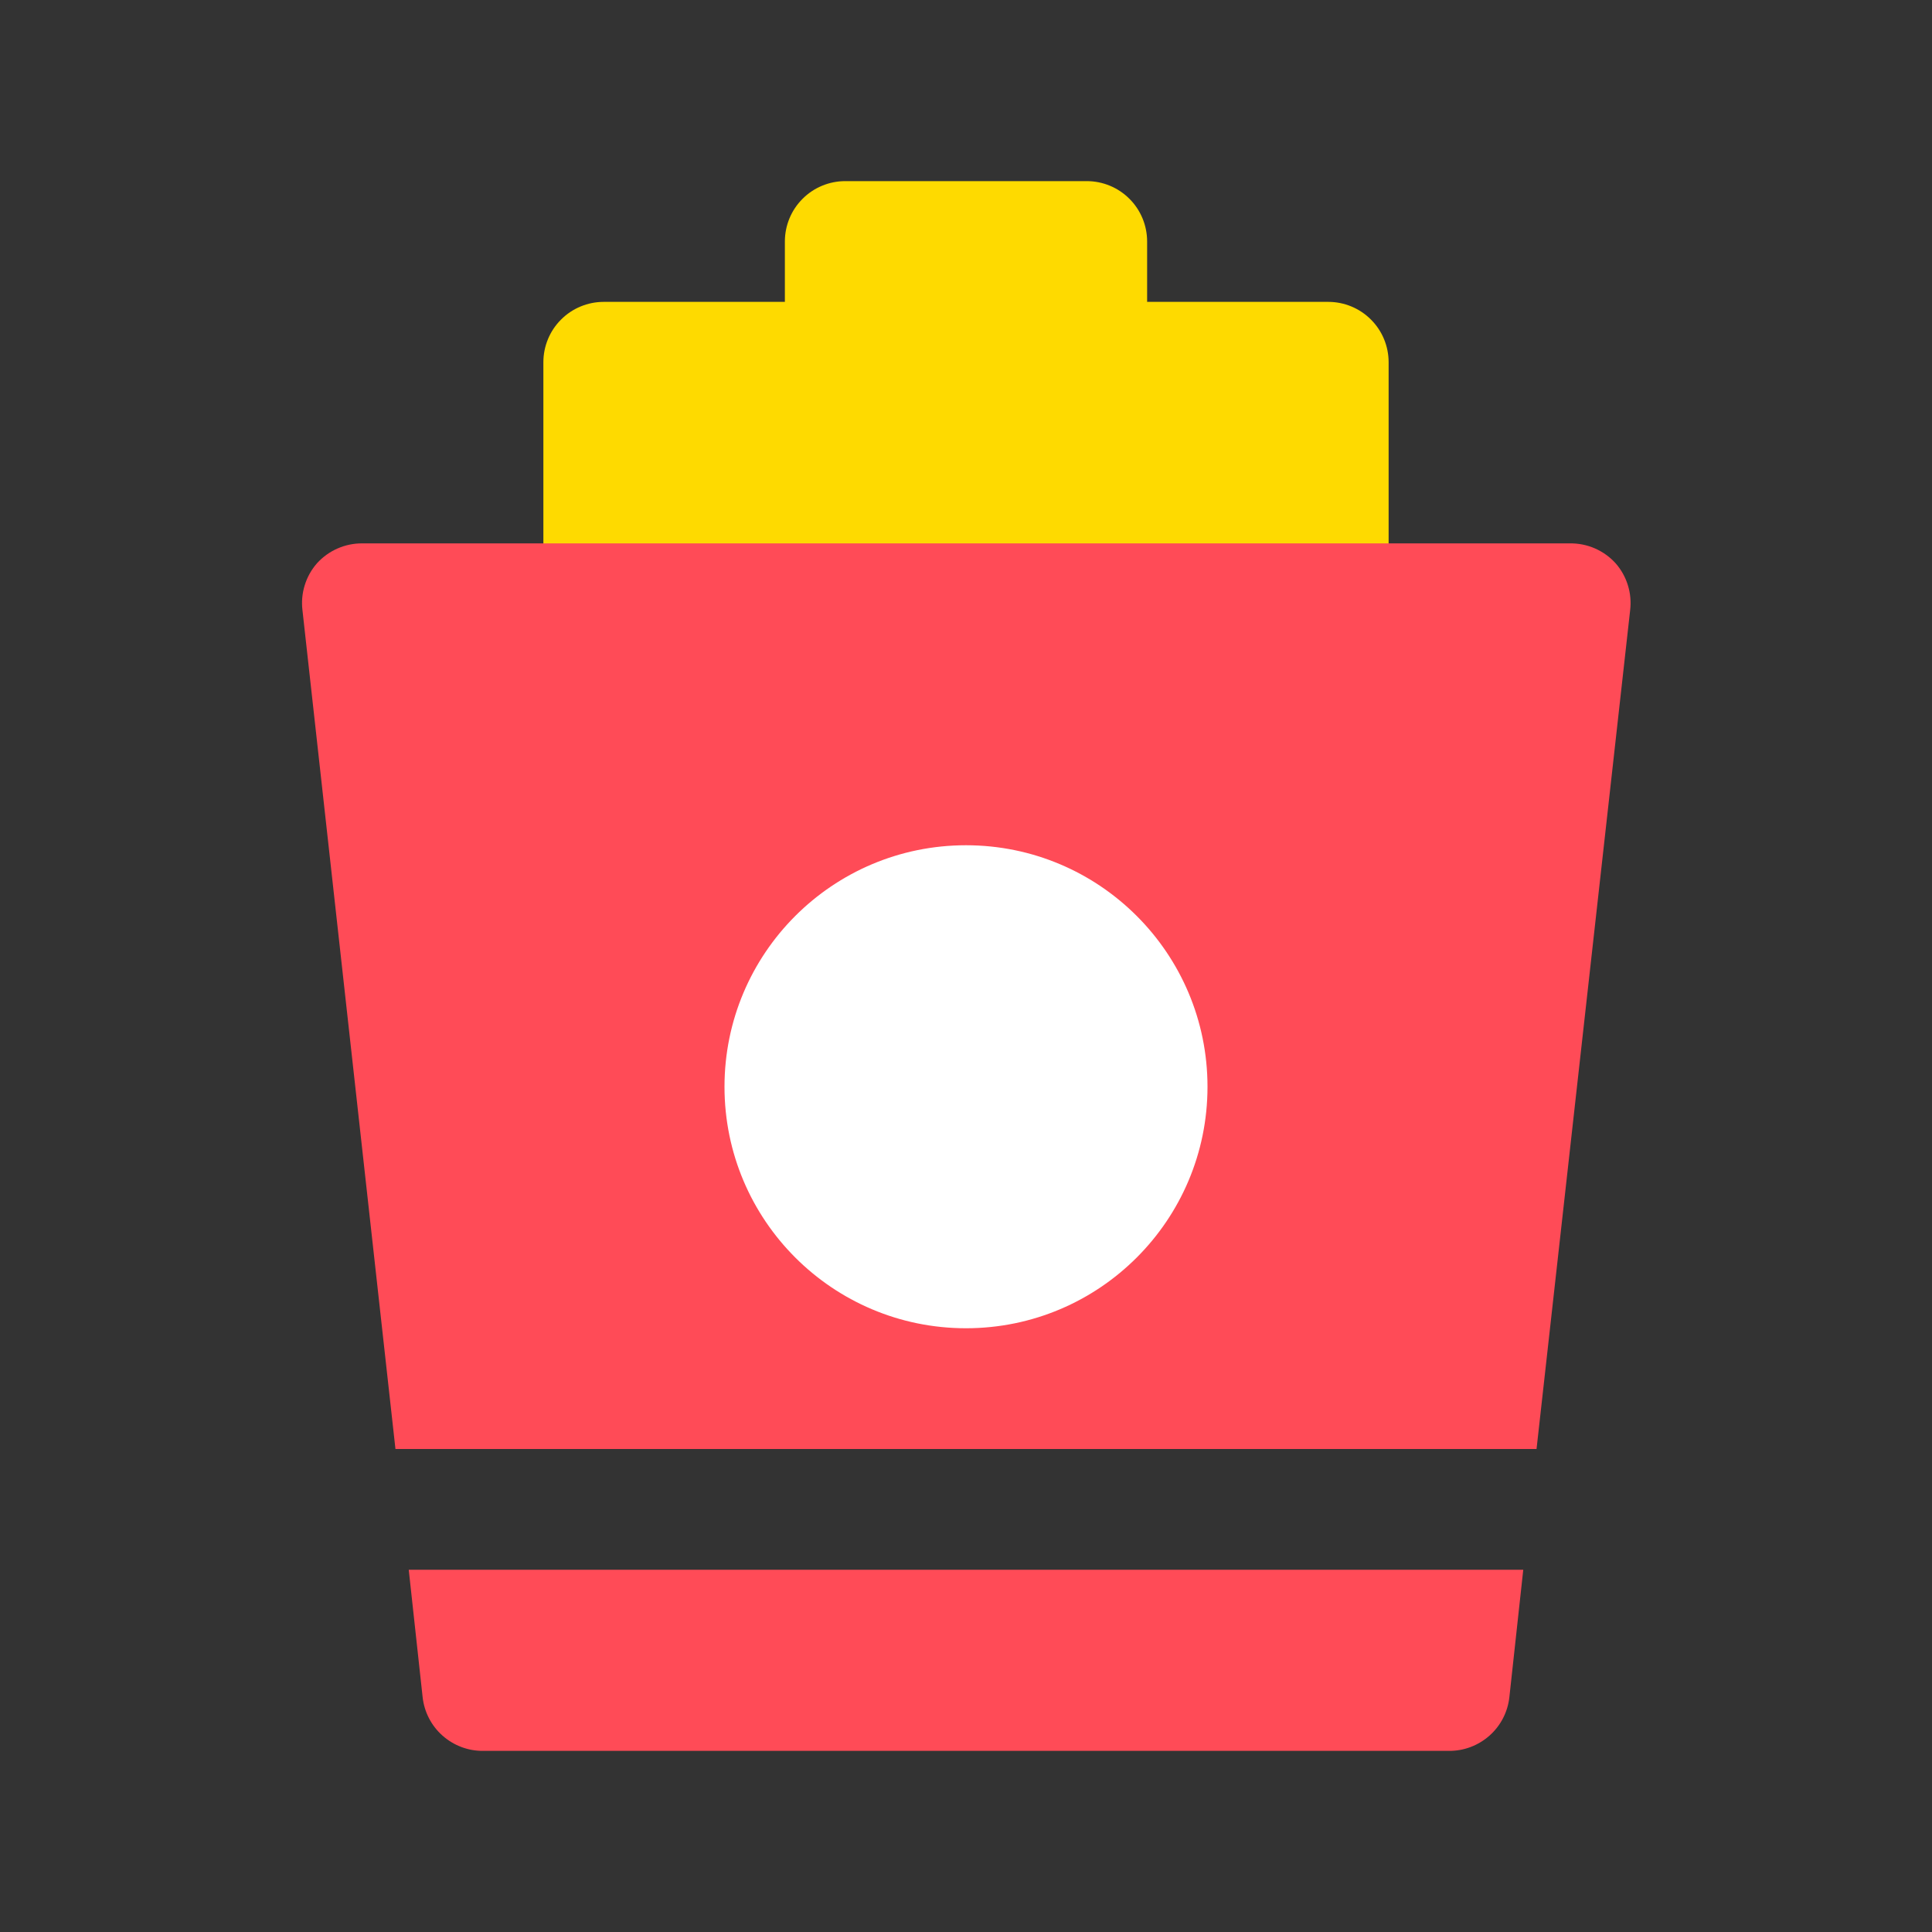 <svg width="32" height="32" viewBox="0 0 32 32" fill="none" xmlns="http://www.w3.org/2000/svg">
<rect x="0" y="0" width="32" height="32" fill="#333333" stroke="none"/>
<path d="M22 5H19V4C19 3.735 18.895 3.48 18.707 3.293C18.52 3.105 18.265 3 18 3H14C13.735 3 13.48 3.105 13.293 3.293C13.105 3.48 13 3.735 13 4V5H10C9.735 5 9.48 5.105 9.293 5.293C9.105 5.48 9 5.735 9 6V10C9 10.265 9.105 10.52 9.293 10.707C9.48 10.895 9.735 11 10 11H22C22.265 11 22.52 10.895 22.707 10.707C22.895 10.52 23 10.265 23 10V6C23 5.735 22.895 5.48 22.707 5.293C22.52 5.105 22.265 5 22 5Z" fill="#FEDA00"/>
<path d="M25.45 24L27 10.11C27.017 9.97 27.005 9.829 26.963 9.694C26.922 9.56 26.853 9.436 26.76 9.33C26.664 9.224 26.547 9.14 26.416 9.083C26.285 9.026 26.143 8.998 26 9H6C5.859 8.999 5.719 9.028 5.59 9.085C5.46 9.142 5.345 9.225 5.25 9.33C5.157 9.436 5.088 9.56 5.047 9.694C5.005 9.829 4.993 9.97 5.01 10.11L6.55 24H25.45Z" fill="#FF4B57"/>
<path d="M6.77 26L7 28.11C7.027 28.356 7.144 28.583 7.329 28.747C7.514 28.911 7.753 29.002 8 29H24C24.247 29.002 24.486 28.911 24.671 28.747C24.856 28.583 24.973 28.356 25 28.11L25.23 26H6.77Z" fill="#FF4B57"/>
<path d="M16 22C18.209 22 20 20.209 20 18C20 15.791 18.209 14 16 14C13.791 14 12 15.791 12 18C12 20.209 13.791 22 16 22Z" fill="white"/>
</svg>
